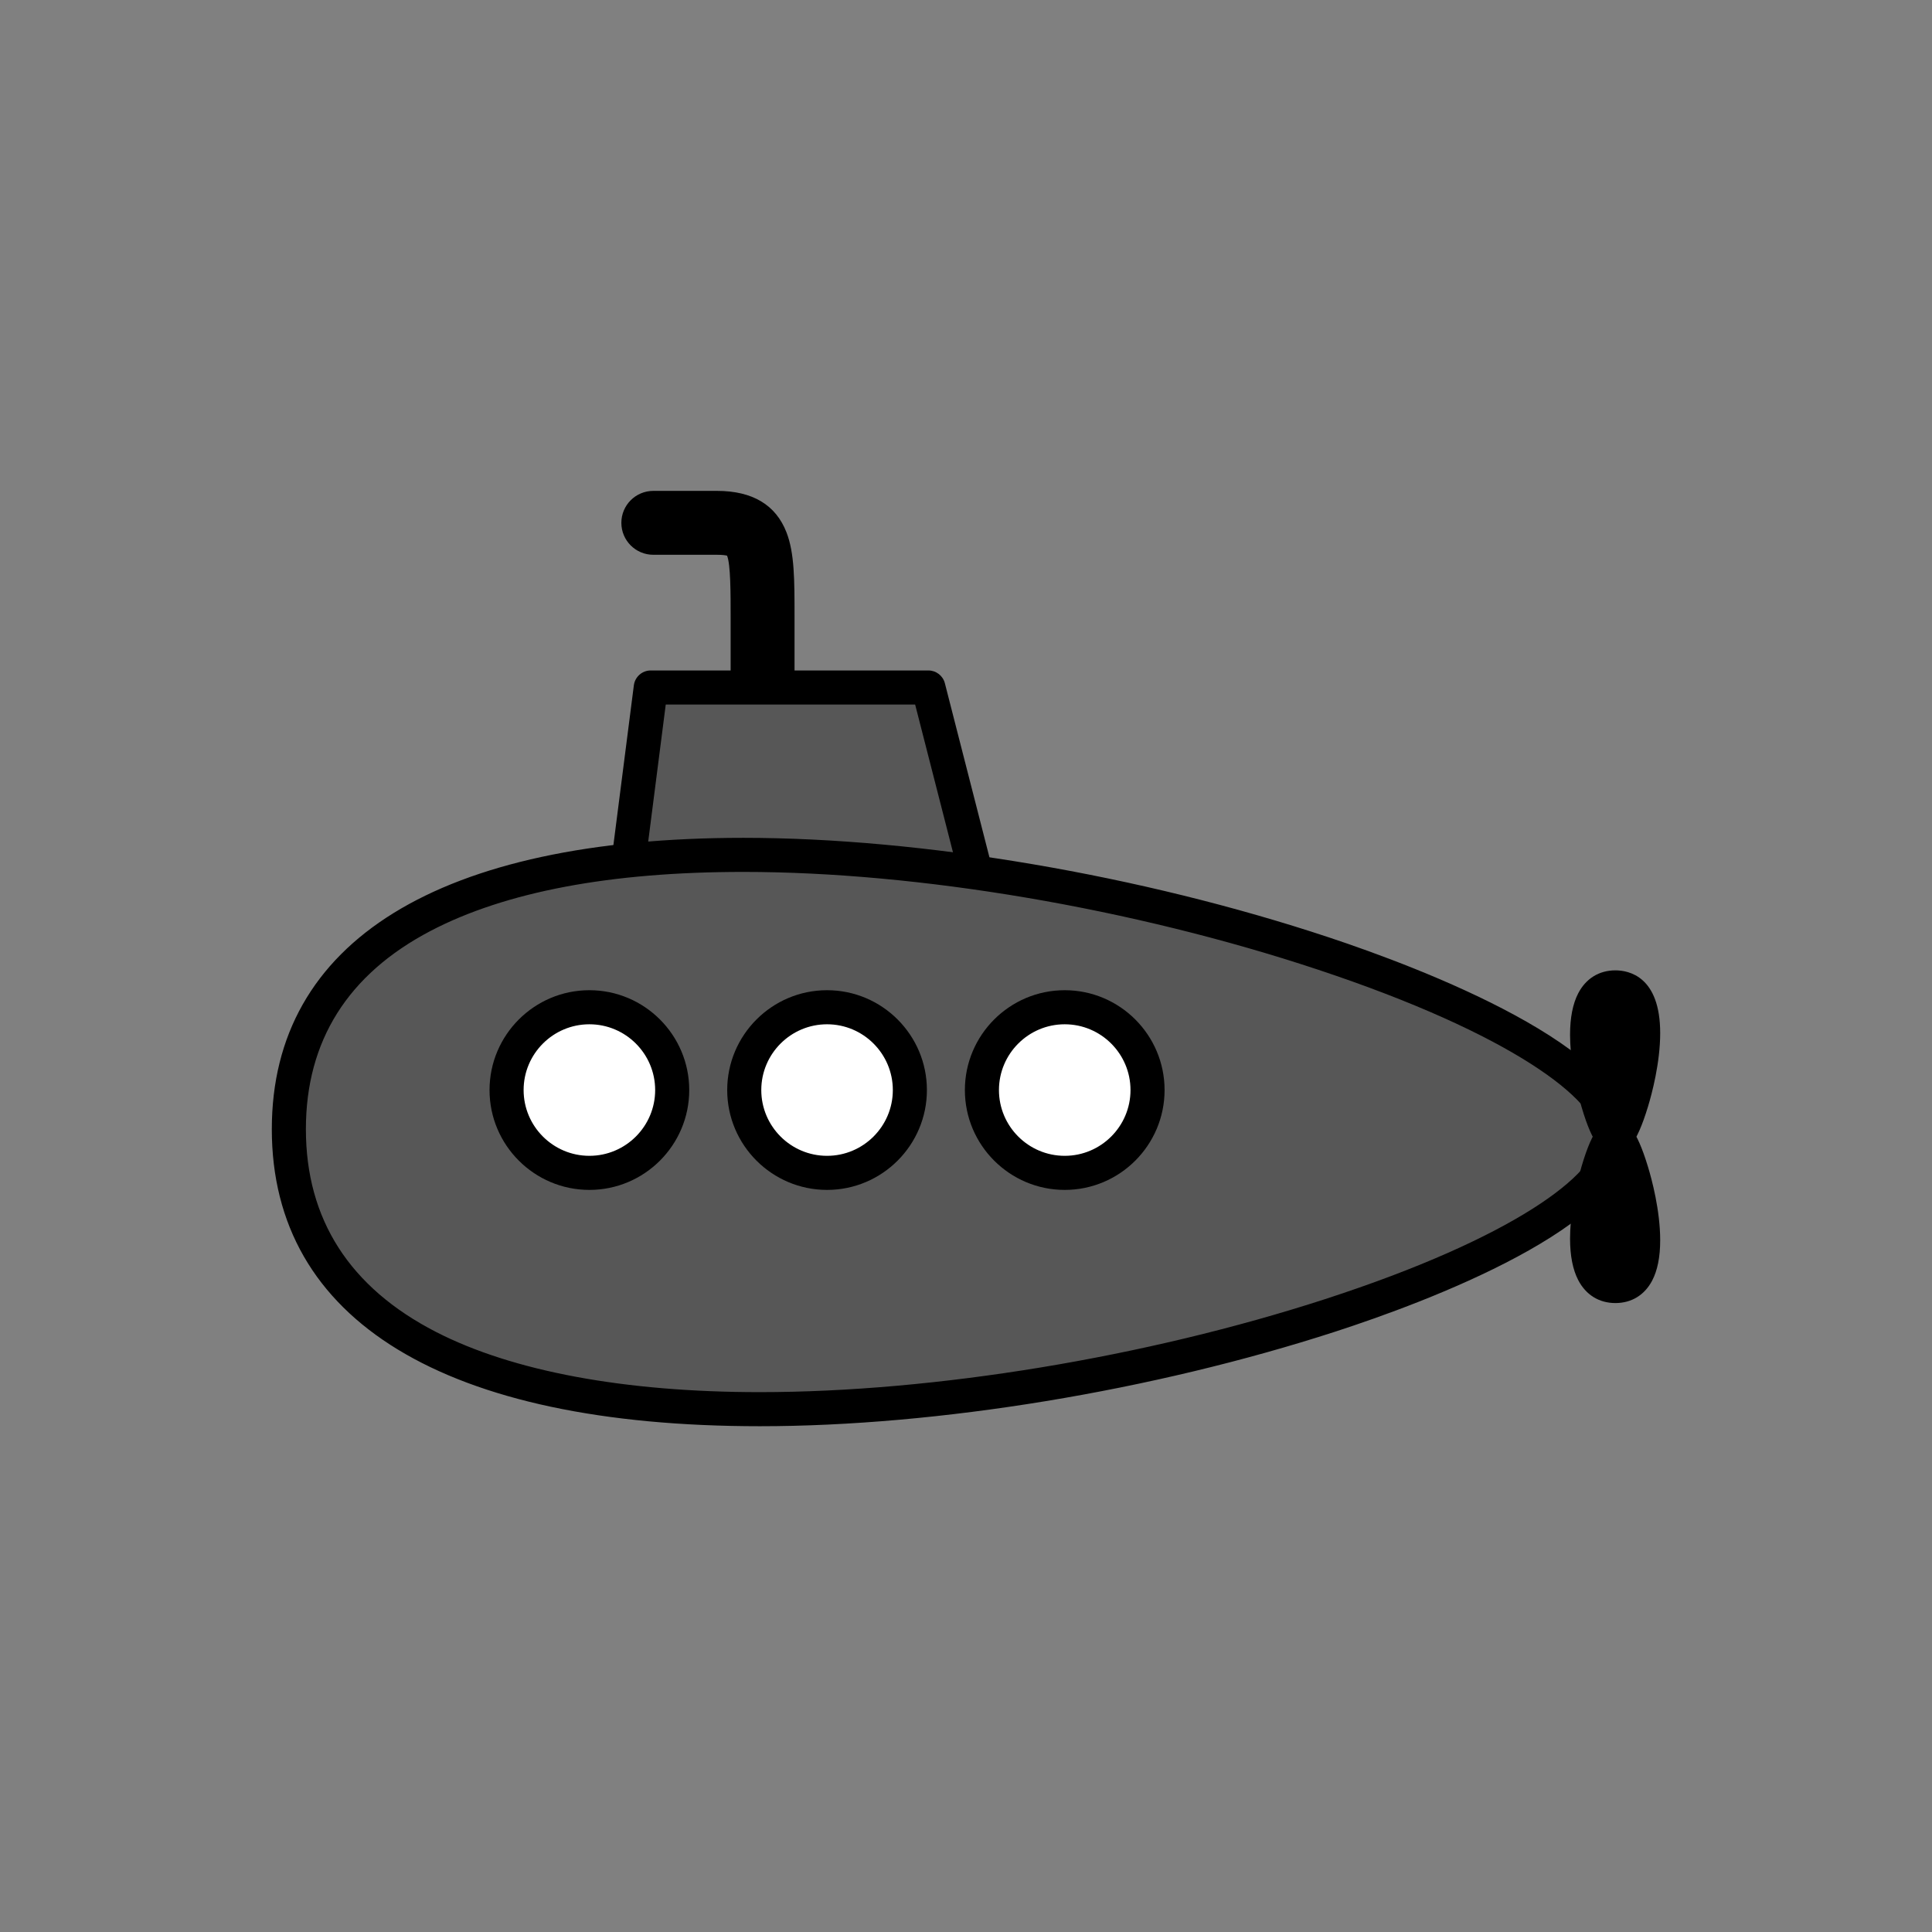 <?xml version="1.0" encoding="utf-8"?>
<!-- Generator: Adobe Illustrator 16.0.0, SVG Export Plug-In . SVG Version: 6.00 Build 0)  -->
<!DOCTYPE svg PUBLIC "-//W3C//DTD SVG 1.1//EN" "http://www.w3.org/Graphics/SVG/1.1/DTD/svg11.dtd">
<svg version="1.1" xmlns="http://www.w3.org/2000/svg" xmlns:xlink="http://www.w3.org/1999/xlink" x="0px" y="0px"
	 width="453.543px" height="453.543px" viewBox="0 0 453.543 453.543" enable-background="new 0 0 453.543 453.543"
	 xml:space="preserve">
<rect x="0" y="0" width="453.543" height="453.543" fill="#808080" stroke="none"/>
<g id="kvadrat">
</g>
<g id="bg" display="none">
	<rect x="-4404.613" y="-7378.167" display="inline" width="15266.867" height="13678.951"/>
</g>
<g id="barvno" display="none">
	<g display="inline">
		<path fill="none" stroke="#000000" stroke-width="15" stroke-linecap="round" stroke-linejoin="round" stroke-miterlimit="10" d="
			M153.365,122.736c0,0,4.364,0,14.949,0c10.584,0,10.706,5.818,10.706,22.111s0,47.717,0,47.717"/>
		
			<polygon fill="#575756" stroke="#000000" stroke-width="8" stroke-linecap="round" stroke-linejoin="round" stroke-miterlimit="10" points="
			231.437,214.119 146.015,214.119 152.765,161.393 217.937,161.393 		"/>
		
			<path fill="#575756" stroke="#000000" stroke-width="8" stroke-linecap="round" stroke-linejoin="round" stroke-miterlimit="10" d="
			M379.155,266.99c0-44.021-311.346-123.152-311.346-1.912C67.809,386.32,379.155,311.012,379.155,266.99z"/>
		
			<circle fill="#FFFFFF" stroke="#000000" stroke-width="8" stroke-linecap="round" stroke-linejoin="round" stroke-miterlimit="10" cx="138.36" cy="255.895" r="19.441"/>
		
			<circle fill="#FFFFFF" stroke="#000000" stroke-width="8" stroke-linecap="round" stroke-linejoin="round" stroke-miterlimit="10" cx="194.154" cy="255.895" r="19.44"/>
		
			<circle fill="#FFFFFF" stroke="#000000" stroke-width="8" stroke-linecap="round" stroke-linejoin="round" stroke-miterlimit="10" cx="249.948" cy="255.895" r="19.44"/>
		<path stroke="#000000" stroke-width="8" stroke-linecap="round" stroke-linejoin="round" stroke-miterlimit="10" d="
			M379.011,266.846c2.909,0,13.434-35.053,0.208-35.053C365.995,231.793,376.103,266.846,379.011,266.846z"/>
		<path stroke="#000000" stroke-width="8" stroke-linecap="round" stroke-linejoin="round" stroke-miterlimit="10" d="
			M379.011,266.846c2.909,0,13.434,35.051,0.208,35.051C365.995,301.896,376.103,266.846,379.011,266.846z"/>
	</g>
	<g id="rdeča7bela" display="inline">
	</g>
	
		<rect x="-4914.898" y="-7798.176" display="inline" fill="none" stroke="#000000" stroke-miterlimit="10" width="16736" height="13952"/>
</g>
<g id="sivinsko">
	<g>
		<path d="M179.02,200.064c-4.142,0-7.5-3.357-7.5-7.5v-47.717c0-5.549,0-12.39-0.842-14.405c-0.338-0.085-1.05-0.206-2.364-0.206
			h-14.949c-4.142,0-7.5-3.357-7.5-7.5s3.358-7.5,7.5-7.5h14.949c8.321,0,13.811,3.275,16.315,9.734
			c1.891,4.878,1.891,11.17,1.891,19.877v47.717C186.52,196.707,183.162,200.064,179.02,200.064z"/>
		<g>
			<polygon fill="#575757" points="231.437,214.119 146.015,214.119 152.765,161.393 217.937,161.393 			"/>
			<path d="M231.457,218.119c-0.007,0-0.013,0-0.02,0h-85.422c-1.149,0-2.243-0.494-3.002-1.357c-0.76-0.862-1.111-2.011-0.965-3.15
				l6.75-52.727c0.256-1.997,1.955-3.492,3.968-3.492h65.172c1.827,0,3.422,1.238,3.875,3.008l13.401,52.34
				c0.158,0.43,0.244,0.895,0.244,1.379C235.457,216.328,233.666,218.119,231.457,218.119z M150.56,210.119h75.724l-11.452-44.727
				h-58.546L150.56,210.119z"/>
		</g>
		<g>
			<path fill="#575757" d="M379.155,266.99c0-44.021-311.346-123.152-311.346-1.912C67.809,386.32,379.155,311.012,379.155,266.99z"
				/>
			<path d="M178.377,334.808c-0.002,0,0,0-0.002,0c-73.879-0.001-114.566-24.765-114.566-69.729
				c0-44.104,39.317-68.395,110.709-68.395c41.973,0,93.329,8.728,137.376,23.346c21.426,7.11,71.26,25.921,71.26,46.961
				c0,20.748-48.667,38.789-69.591,45.582C270.684,326.495,220.145,334.808,178.377,334.808z M174.519,204.684
				c-31.167,0-55.874,4.659-73.434,13.849c-19.426,10.165-29.276,25.826-29.276,46.546c0,21.167,10.273,37.18,30.533,47.592
				c17.997,9.248,44.289,14.138,76.033,14.138c40.976,0,90.59-8.166,132.718-21.844c44.253-14.368,64.062-29.425,64.062-37.974
				c0-8.729-20.34-24.287-65.78-39.368C266.096,213.259,215.682,204.684,174.519,204.684z"/>
		</g>
		<g>
			<circle fill="#FFFFFF" cx="138.36" cy="255.895" r="19.441"/>
			<path d="M138.361,279.334c-12.926,0-23.441-10.515-23.441-23.439c0-12.926,10.516-23.441,23.441-23.441
				c12.925,0,23.44,10.516,23.44,23.441C161.801,268.819,151.286,279.334,138.361,279.334z M138.361,240.453
				c-8.515,0-15.441,6.927-15.441,15.441c0,8.514,6.927,15.439,15.441,15.439c8.514,0,15.44-6.926,15.44-15.439
				C153.801,247.38,146.875,240.453,138.361,240.453z"/>
		</g>
		<g>
			<circle fill="#FFFFFF" cx="194.154" cy="255.895" r="19.44"/>
			<path d="M194.154,279.334c-12.925,0-23.44-10.515-23.44-23.439c0-12.926,10.515-23.441,23.44-23.441s23.44,10.516,23.44,23.441
				C217.594,268.819,207.079,279.334,194.154,279.334z M194.154,240.453c-8.514,0-15.44,6.927-15.44,15.441
				c0,8.514,6.927,15.439,15.44,15.439s15.44-6.926,15.44-15.439C209.594,247.38,202.667,240.453,194.154,240.453z"/>
		</g>
		<g>
			<circle fill="#FFFFFF" cx="249.948" cy="255.895" r="19.44"/>
			<path d="M249.948,279.334c-12.925,0-23.44-10.515-23.44-23.439c0-12.926,10.515-23.441,23.44-23.441s23.44,10.516,23.44,23.441
				C273.388,268.819,262.873,279.334,249.948,279.334z M249.948,240.453c-8.514,0-15.44,6.927-15.44,15.441
				c0,8.514,6.927,15.439,15.44,15.439s15.44-6.926,15.44-15.439C265.388,247.38,258.461,240.453,249.948,240.453z"/>
		</g>
		<g>
			<path d="M379.011,266.846c2.909,0,13.434-35.053,0.208-35.053C365.995,231.793,376.103,266.846,379.011,266.846z"/>
			<path d="M379.011,270.846c-2.781,0-5.045-1.837-7.736-10.983c-1.716-5.832-2.7-12.006-2.7-16.939
				c0-4.006,0.641-7.276,1.906-9.721c1.805-3.488,4.908-5.409,8.738-5.409c3.162,0,10.515,1.436,10.515,14.733
				c0,7.033-1.988,14.36-2.843,17.184C384.083,268.982,381.794,270.846,379.011,270.846z M379.219,235.793
				c-0.647,0-1.146,0.085-1.682,1.184c-2.148,4.402-0.421,14.482,1.524,21.052c2.039-6.576,3.899-16.693,1.775-21.105
				C380.33,235.872,379.867,235.793,379.219,235.793z"/>
		</g>
		<g>
			<path d="M379.011,266.846c2.909,0,13.434,35.051,0.208,35.051C365.995,301.896,376.103,266.846,379.011,266.846z"/>
			<path d="M379.219,305.896c-3.83,0-6.934-1.921-8.738-5.409c-1.265-2.444-1.906-5.715-1.906-9.72c0-4.934,0.984-11.107,2.7-16.939
				c2.691-9.146,4.955-10.982,7.736-10.982c2.783,0,5.072,1.862,7.88,11.135c0.855,2.823,2.843,10.149,2.843,17.183
				c0,3.908-0.638,7.098-1.896,9.481C386.05,304.031,382.99,305.896,379.219,305.896z M379.061,275.663
				c-1.945,6.568-3.672,16.647-1.524,21.05c0.536,1.099,1.036,1.184,1.683,1.184c0.648,0,1.11-0.079,1.617-1.13
				C382.96,292.354,381.1,282.238,379.061,275.663z"/>
		</g>
	</g>
	<g id="rdeča7bela_copy_3">
	</g>
	<path d="M11821.602,6154.324h-16737v-13953h16737V6154.324z M-4914.898,6153.324h16736l-0.5-13951h-16735.5l0.5,13951H-4914.898z"
		/>
</g>
<g id="linijsko" display="none">
	<g display="inline">
		<path fill="none" stroke="#000000" stroke-width="8" stroke-linecap="round" stroke-linejoin="round" stroke-miterlimit="10" d="
			M179.02,161.393c0-6.025,0-11.9,0-16.545c0-16.293-0.122-22.111-10.706-22.111c-10.585,0-14.949,0-14.949,0"/>
		
			<polyline fill="none" stroke="#000000" stroke-width="8" stroke-linecap="round" stroke-linejoin="round" stroke-miterlimit="10" points="
			179.02,161.393 217.937,161.393 229.058,204.825 		"/>
		
			<polyline fill="none" stroke="#000000" stroke-width="8" stroke-linecap="round" stroke-linejoin="round" stroke-miterlimit="10" points="
			179.02,161.393 152.765,161.393 147.565,202.011 		"/>
		<path fill="none" stroke="#000000" stroke-width="8" stroke-linecap="round" stroke-linejoin="round" stroke-miterlimit="10" d="
			M379.15,266.893c0,0.033,0.005,0.065,0.005,0.098c0,3.15-1.601,6.461-4.561,9.848"/>
		<path fill="none" stroke="#000000" stroke-width="8" stroke-linecap="round" stroke-linejoin="round" stroke-miterlimit="10" d="
			M379.145,266.8c-0.062-3.062-1.62-6.291-4.464-9.609"/>
		<path fill="none" stroke="#000000" stroke-width="8" stroke-linecap="round" stroke-linejoin="round" stroke-miterlimit="10" d="
			M147.565,202.011c-45.641,4.765-79.756,22.937-79.756,63.067c0,112.566,268.375,55.705,306.785,11.76"/>
		<path fill="none" stroke="#000000" stroke-width="8" stroke-linecap="round" stroke-linejoin="round" stroke-miterlimit="10" d="
			M379.15,266.893c-0.001-0.03-0.005-0.062-0.005-0.093"/>
		<path fill="none" stroke="#000000" stroke-width="8" stroke-linecap="round" stroke-linejoin="round" stroke-miterlimit="10" d="
			M374.68,257.19c-17.099-19.948-80.709-43.103-145.623-52.365"/>
		<path fill="none" stroke="#000000" stroke-width="8" stroke-linecap="round" stroke-linejoin="round" stroke-miterlimit="10" d="
			M147.565,202.011c24.95-2.604,53.341-1.202,81.493,2.814"/>
		
			<circle fill="none" stroke="#000000" stroke-width="8" stroke-linecap="round" stroke-linejoin="round" stroke-miterlimit="10" cx="138.361" cy="255.894" r="19.44"/>
		
			<circle fill="none" stroke="#000000" stroke-width="8" stroke-linecap="round" stroke-linejoin="round" stroke-miterlimit="10" cx="194.154" cy="255.895" r="19.44"/>
		
			<circle fill="none" stroke="#000000" stroke-width="8" stroke-linecap="round" stroke-linejoin="round" stroke-miterlimit="10" cx="249.948" cy="255.895" r="19.44"/>
		<path fill="none" stroke="#000000" stroke-width="8" stroke-linecap="round" stroke-linejoin="round" stroke-miterlimit="10" d="
			M379.145,266.8c-0.044,0.015-0.092,0.046-0.133,0.046"/>
		<path fill="none" stroke="#000000" stroke-width="8" stroke-linecap="round" stroke-linejoin="round" stroke-miterlimit="10" d="
			M379.145,266.8c3.075-0.966,13.113-35.007,0.075-35.007c-8.658,0-7.314,15.021-4.539,25.397"/>
		<path fill="none" stroke="#000000" stroke-width="8" stroke-linecap="round" stroke-linejoin="round" stroke-miterlimit="10" d="
			M379.011,266.846c-1.004,0-2.867-4.182-4.331-9.655"/>
		<path fill="none" stroke="#000000" stroke-width="8" stroke-linecap="round" stroke-linejoin="round" stroke-miterlimit="10" d="
			M374.594,276.838c-2.715,10.36-3.94,25.059,4.625,25.059c13.031,0,3.011-34.003-0.069-35.004"/>
		<path fill="none" stroke="#000000" stroke-width="8" stroke-linecap="round" stroke-linejoin="round" stroke-miterlimit="10" d="
			M379.011,266.846c-1.024,0-2.941,4.356-4.417,9.992"/>
		<path fill="none" stroke="#000000" stroke-width="8" stroke-linecap="round" stroke-linejoin="round" stroke-miterlimit="10" d="
			M379.15,266.893c-0.046-0.015-0.096-0.047-0.139-0.047"/>
	</g>
	<g id="rdeča7bela_copy" display="inline">
	</g>
</g>
<g id="pivot">
	<circle fill="none" cx="217.854" cy="327.883" r="14.133"/>
</g>
</svg>
